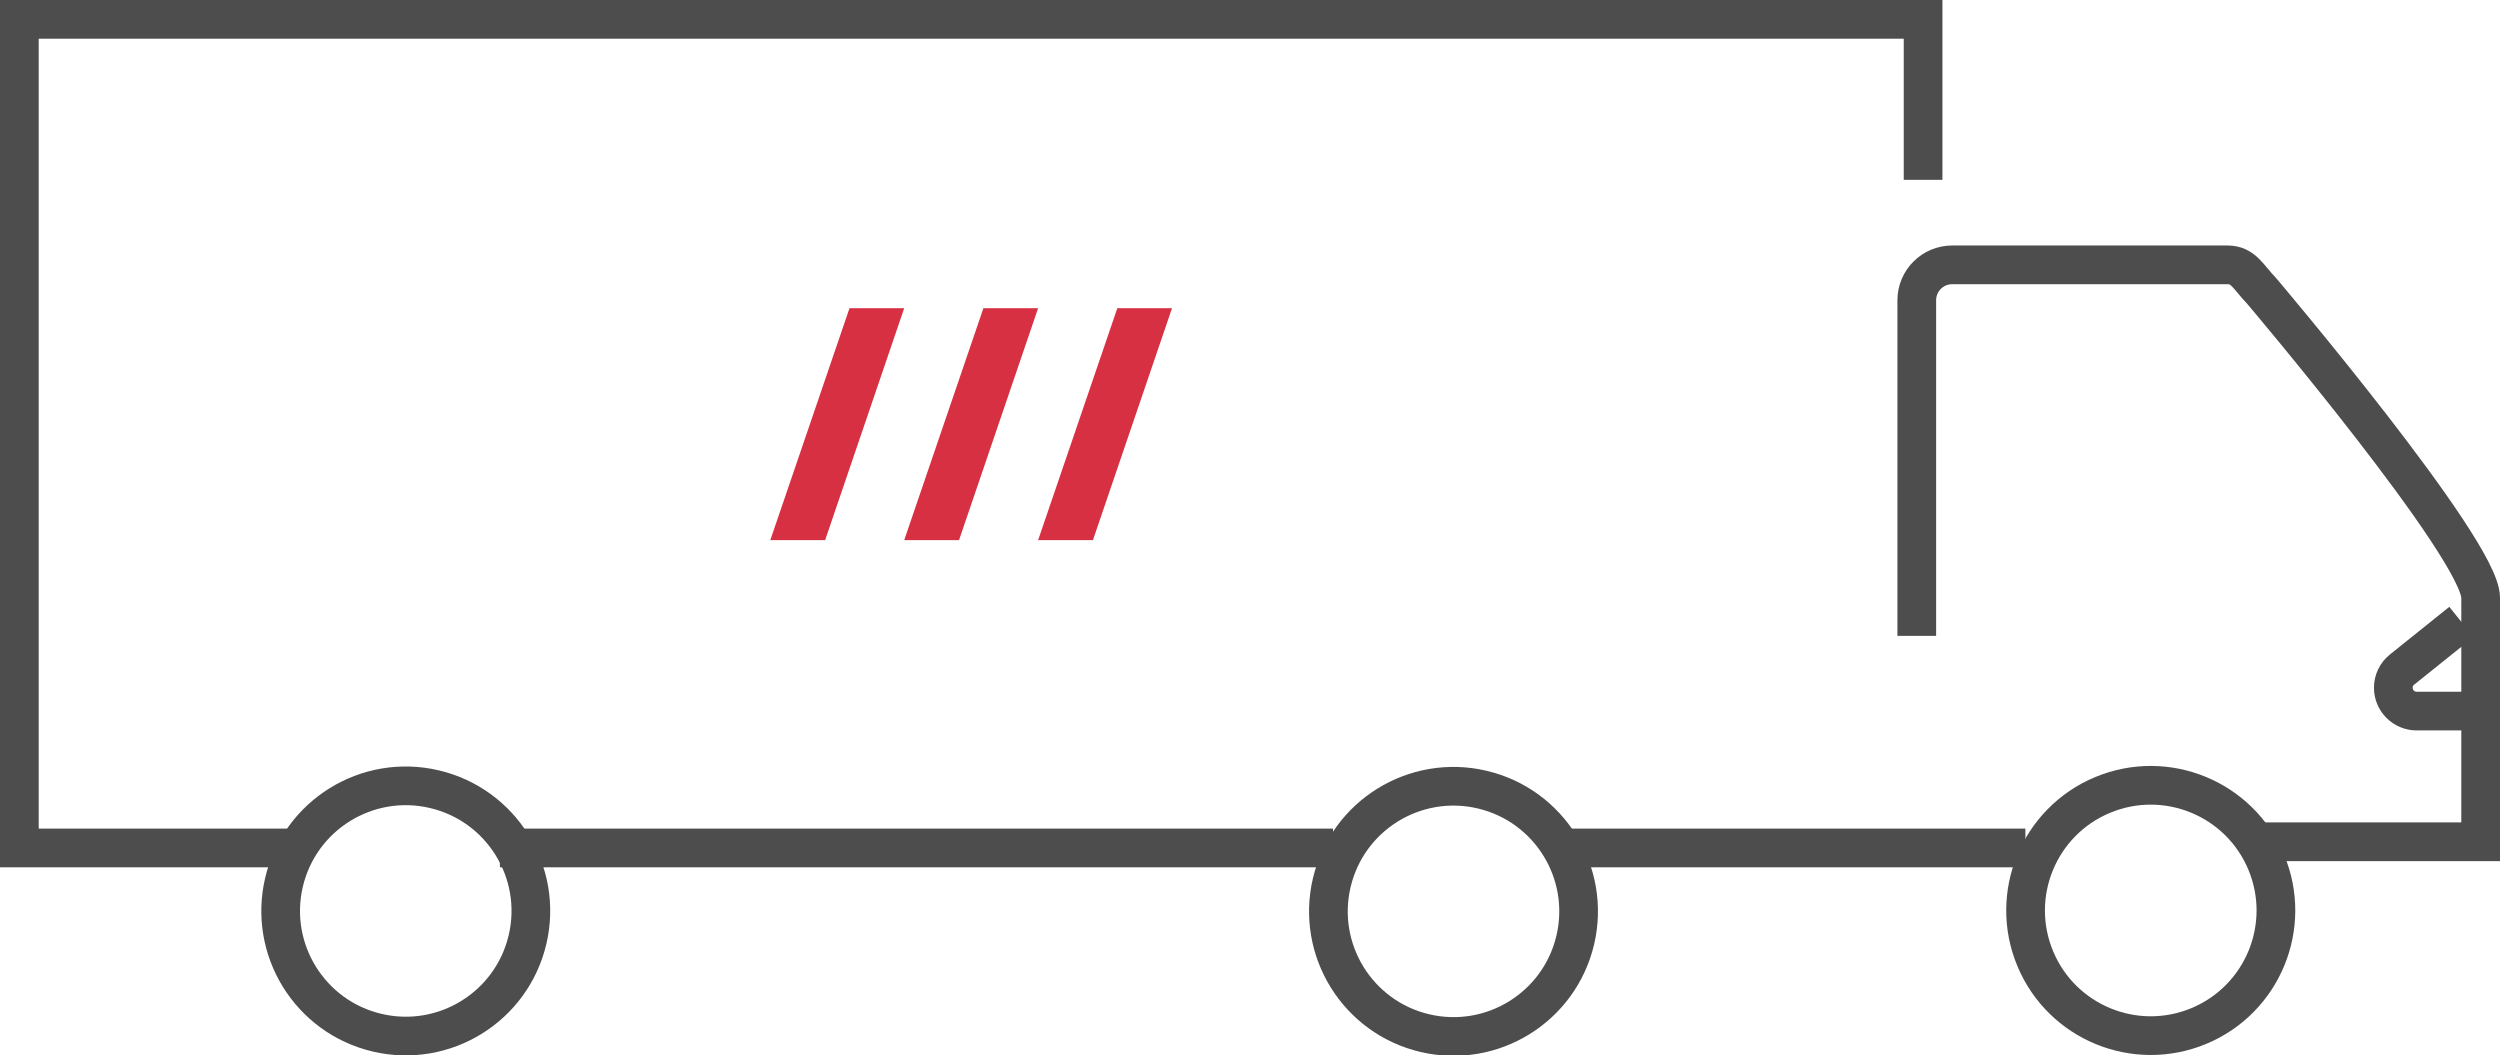 <svg viewBox="0 0 193.79 81.79" xmlns="http://www.w3.org/2000/svg" xmlns:xlink="http://www.w3.org/1999/xlink" id="Layer_1" overflow="hidden"><defs></defs><path d="M148.58 49.29 148.58 23.28C148.58 21.76 149.81 20.53 151.33 20.53L172.67 20.53C173.91 20.53 174.27 21.47 175.32 22.56 175.32 22.56 192.29 42.58 192.29 46.33L192.29 65.25 174.8 65.25" stroke="#4D4D4D" stroke-width="3" stroke-miterlimit="10" fill="none"/><line x1="157" y1="65.73" x2="121.08" y2="65.73" stroke="#4D4D4D" stroke-width="3" stroke-miterlimit="10" fill="none"/><path d="M22.58 65.73 1.5 65.73 1.5 1.5 149.07 1.5 149.07 13.94" stroke="#4D4D4D" stroke-width="3" stroke-miterlimit="10" fill="none"/><line x1="103.33" y1="65.73" x2="38.75" y2="65.73" stroke="#4D4D4D" stroke-width="3" stroke-miterlimit="10" fill="none"/><circle cx="166.7" cy="70.58" r="9.7" stroke="#4D4D4D" stroke-width="3" stroke-miterlimit="10" fill="none" transform="matrix(0.923 -0.385 0.385 0.923 -14.32 69.61)"/><circle cx="112.69" cy="70.58" r="9.7" stroke="#4D4D4D" stroke-width="3" stroke-miterlimit="10" fill="none" transform="matrix(0.229 -0.973 0.973 0.229 18.19 164.13)"/><circle cx="31.48" cy="70.58" r="9.7" stroke="#4D4D4D" stroke-width="3" stroke-miterlimit="10" fill="none" transform="matrix(0.229 -0.973 0.973 0.229 -44.43 85.08)"/><path d="M59.71 41.87 63.96 41.87 70.09 23.89 65.85 23.89 59.71 41.87Z" fill="#D83043"/><path d="M70.09 41.87 74.34 41.87 80.47 23.89 76.23 23.89 70.09 41.87Z" fill="#D83043"/><path d="M80.47 41.87 84.72 41.87 90.85 23.89 86.61 23.89 80.47 41.87Z" fill="#D83043"/><path d="M190.8 48.21 186.2 51.9C185.77 52.24 185.52 52.76 185.52 53.31 185.52 54.31 186.33 55.12 187.33 55.12L192.29 55.12" stroke="#4D4D4D" stroke-width="3" stroke-miterlimit="10" fill="none"/></svg>